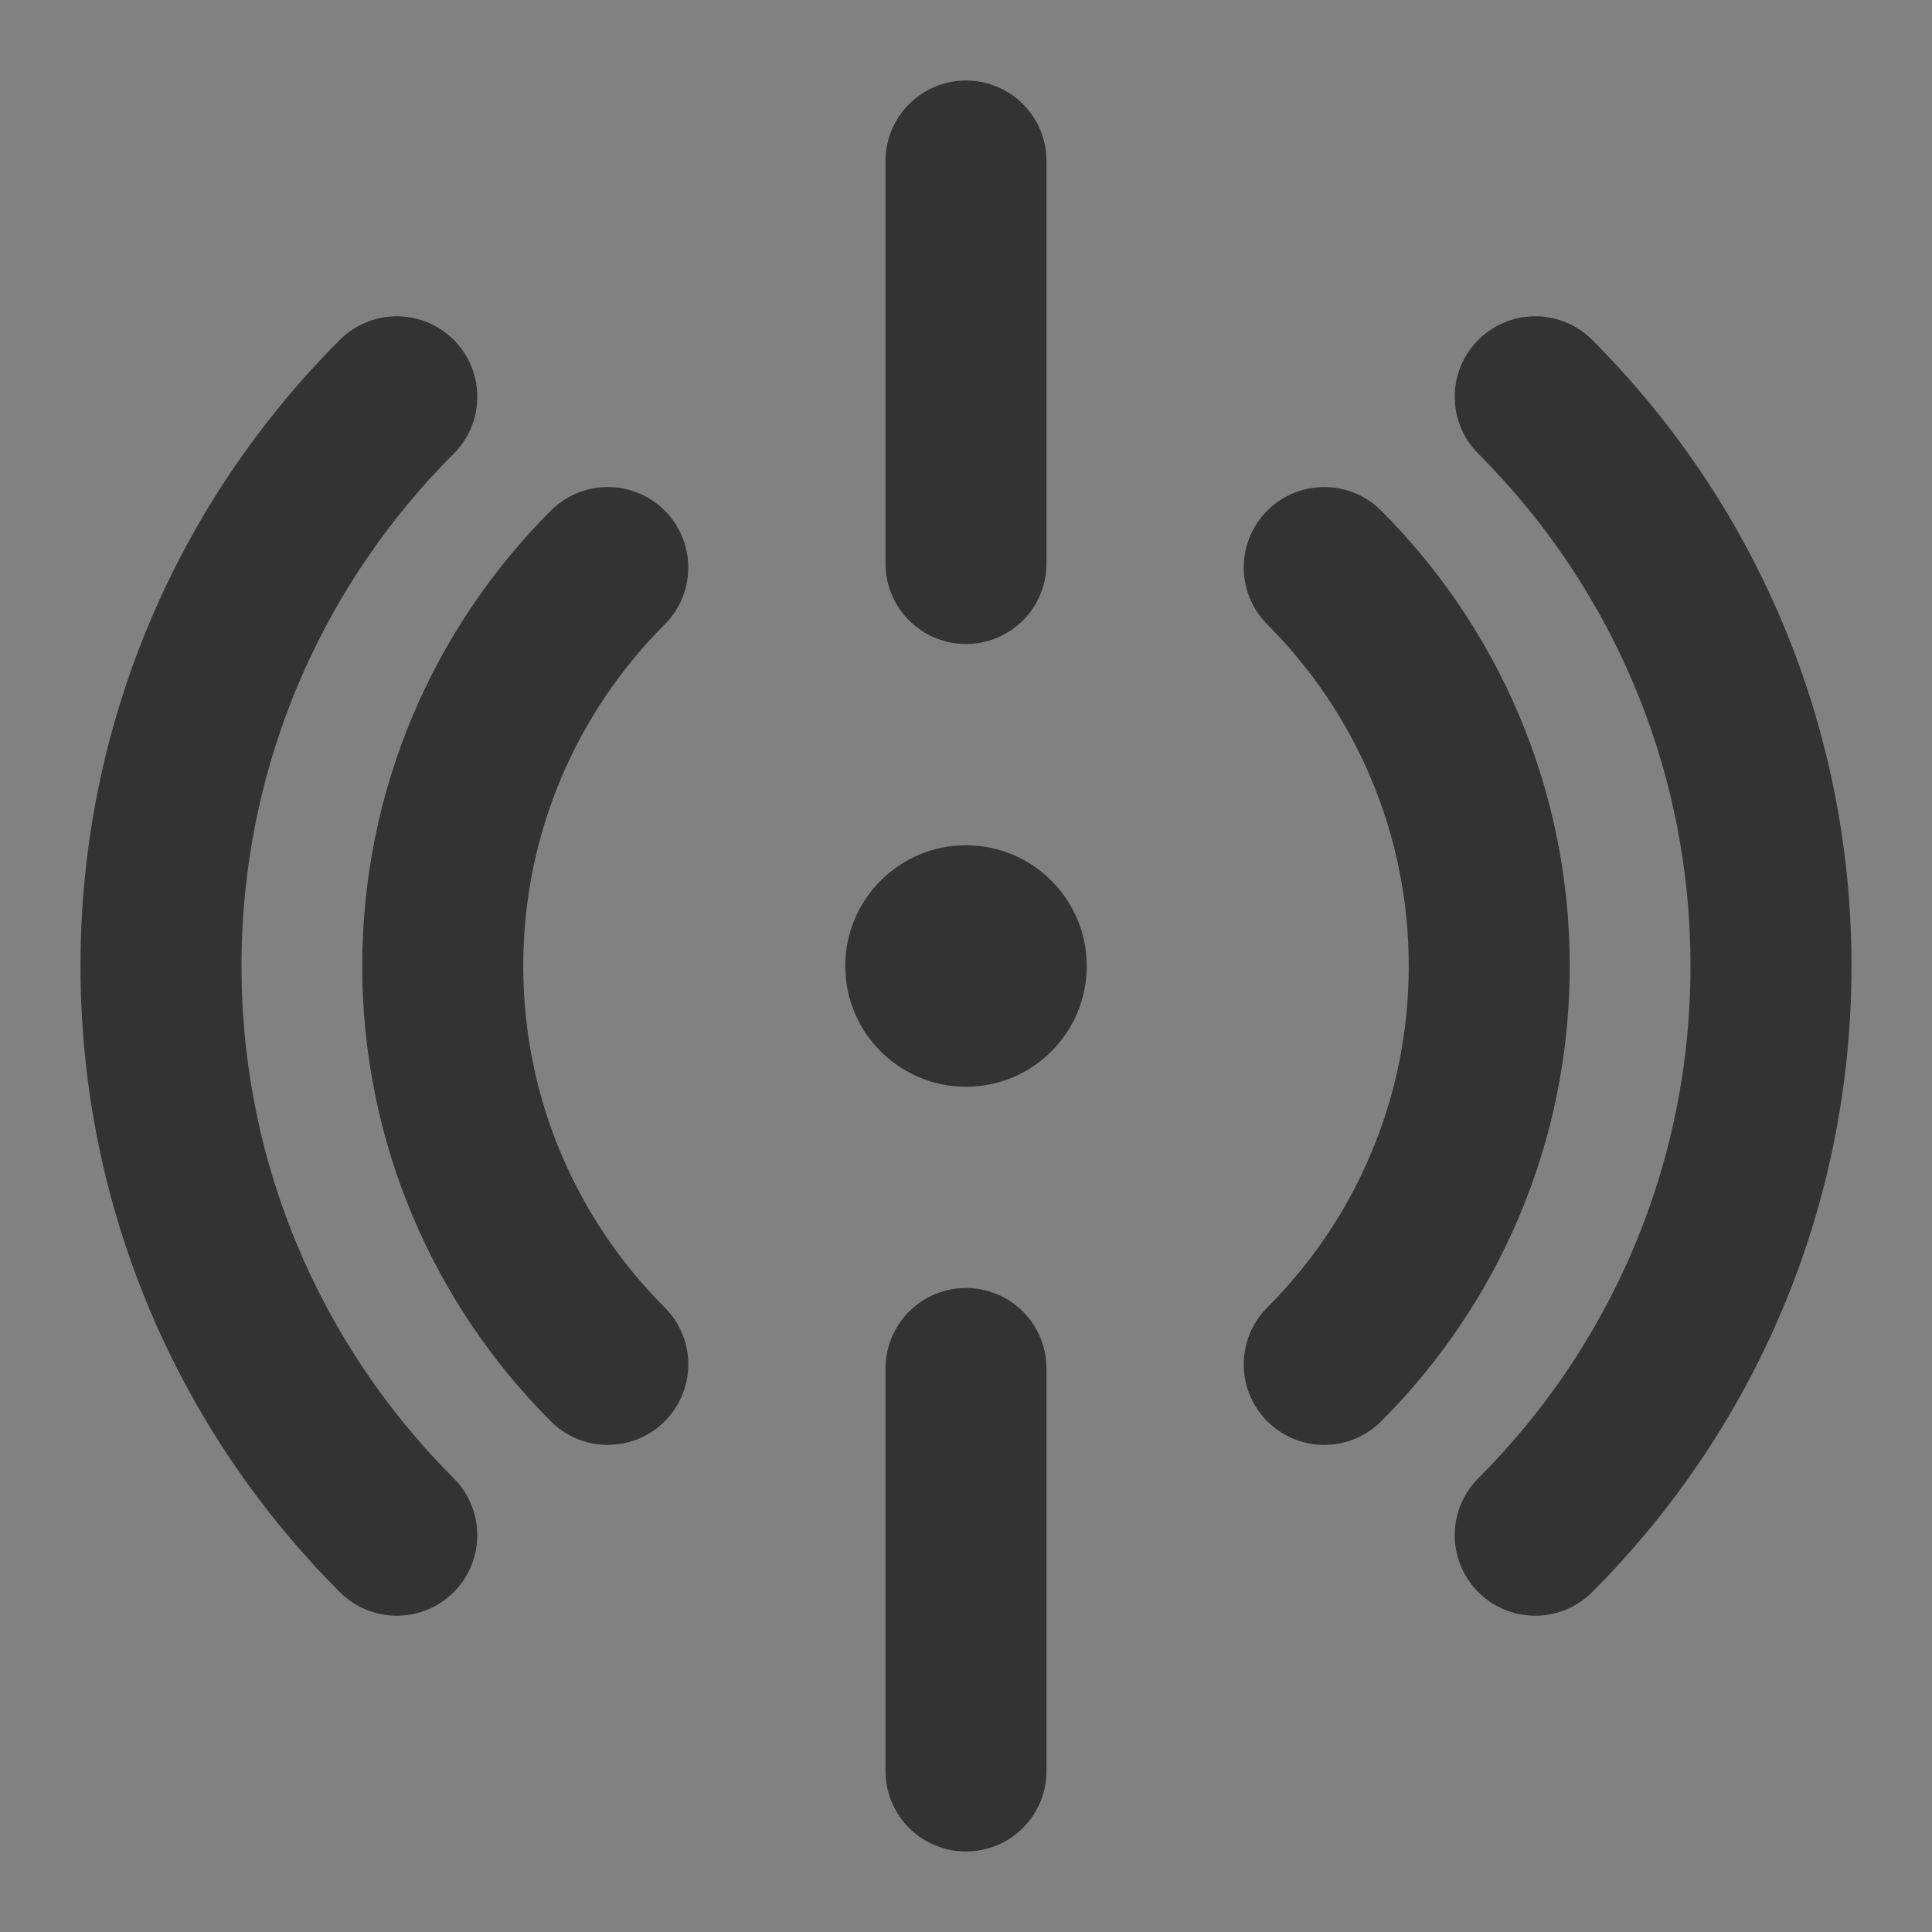 <svg width="24" height="24" viewBox="0 0 24 24" fill="none" xmlns="http://www.w3.org/2000/svg">
<rect x="0" y="0" width="24" height="24" fill="#808080" stroke="none"/>
<g clip-path="url(#clip0_2_20782)">
<path d="M24 0H0V24H24V0Z" fill="white" fill-opacity="0.01"/>
<path d="M19.071 19.071C20.881 17.261 22 14.761 22 12C22 9.238 20.881 6.738 19.071 4.929" stroke="#333333" stroke-width="2" stroke-linecap="round"/>
<path d="M4.929 4.929C3.119 6.738 2 9.238 2 12C2 14.761 3.119 17.261 4.929 19.071" stroke="#333333" stroke-width="2" stroke-linecap="round"/>
<path d="M7.55 7.05C6.284 8.317 5.5 10.067 5.5 12C5.5 13.933 6.284 15.683 7.55 16.949" stroke="#333333" stroke-width="2" stroke-linecap="round"/>
<path d="M16.45 16.949C17.716 15.683 18.5 13.933 18.5 12C18.5 10.067 17.716 8.317 16.45 7.05" stroke="#333333" stroke-width="2" stroke-linecap="round"/>
<path d="M12 22V17" stroke="#333333" stroke-width="2" stroke-linecap="round" stroke-linejoin="round"/>
<path d="M12 2V7" stroke="#333333" stroke-width="2" stroke-linecap="round" stroke-linejoin="round"/>
<path d="M12 13.5C12.828 13.5 13.5 12.828 13.5 12C13.5 11.172 12.828 10.5 12 10.5C11.172 10.5 10.5 11.172 10.5 12C10.5 12.828 11.172 13.5 12 13.5Z" fill="#333333"/>
</g>
<defs>
<clipPath id="clip0_2_20782">
<rect width="24" height="24" fill="white"/>
</clipPath>
</defs>
</svg>
